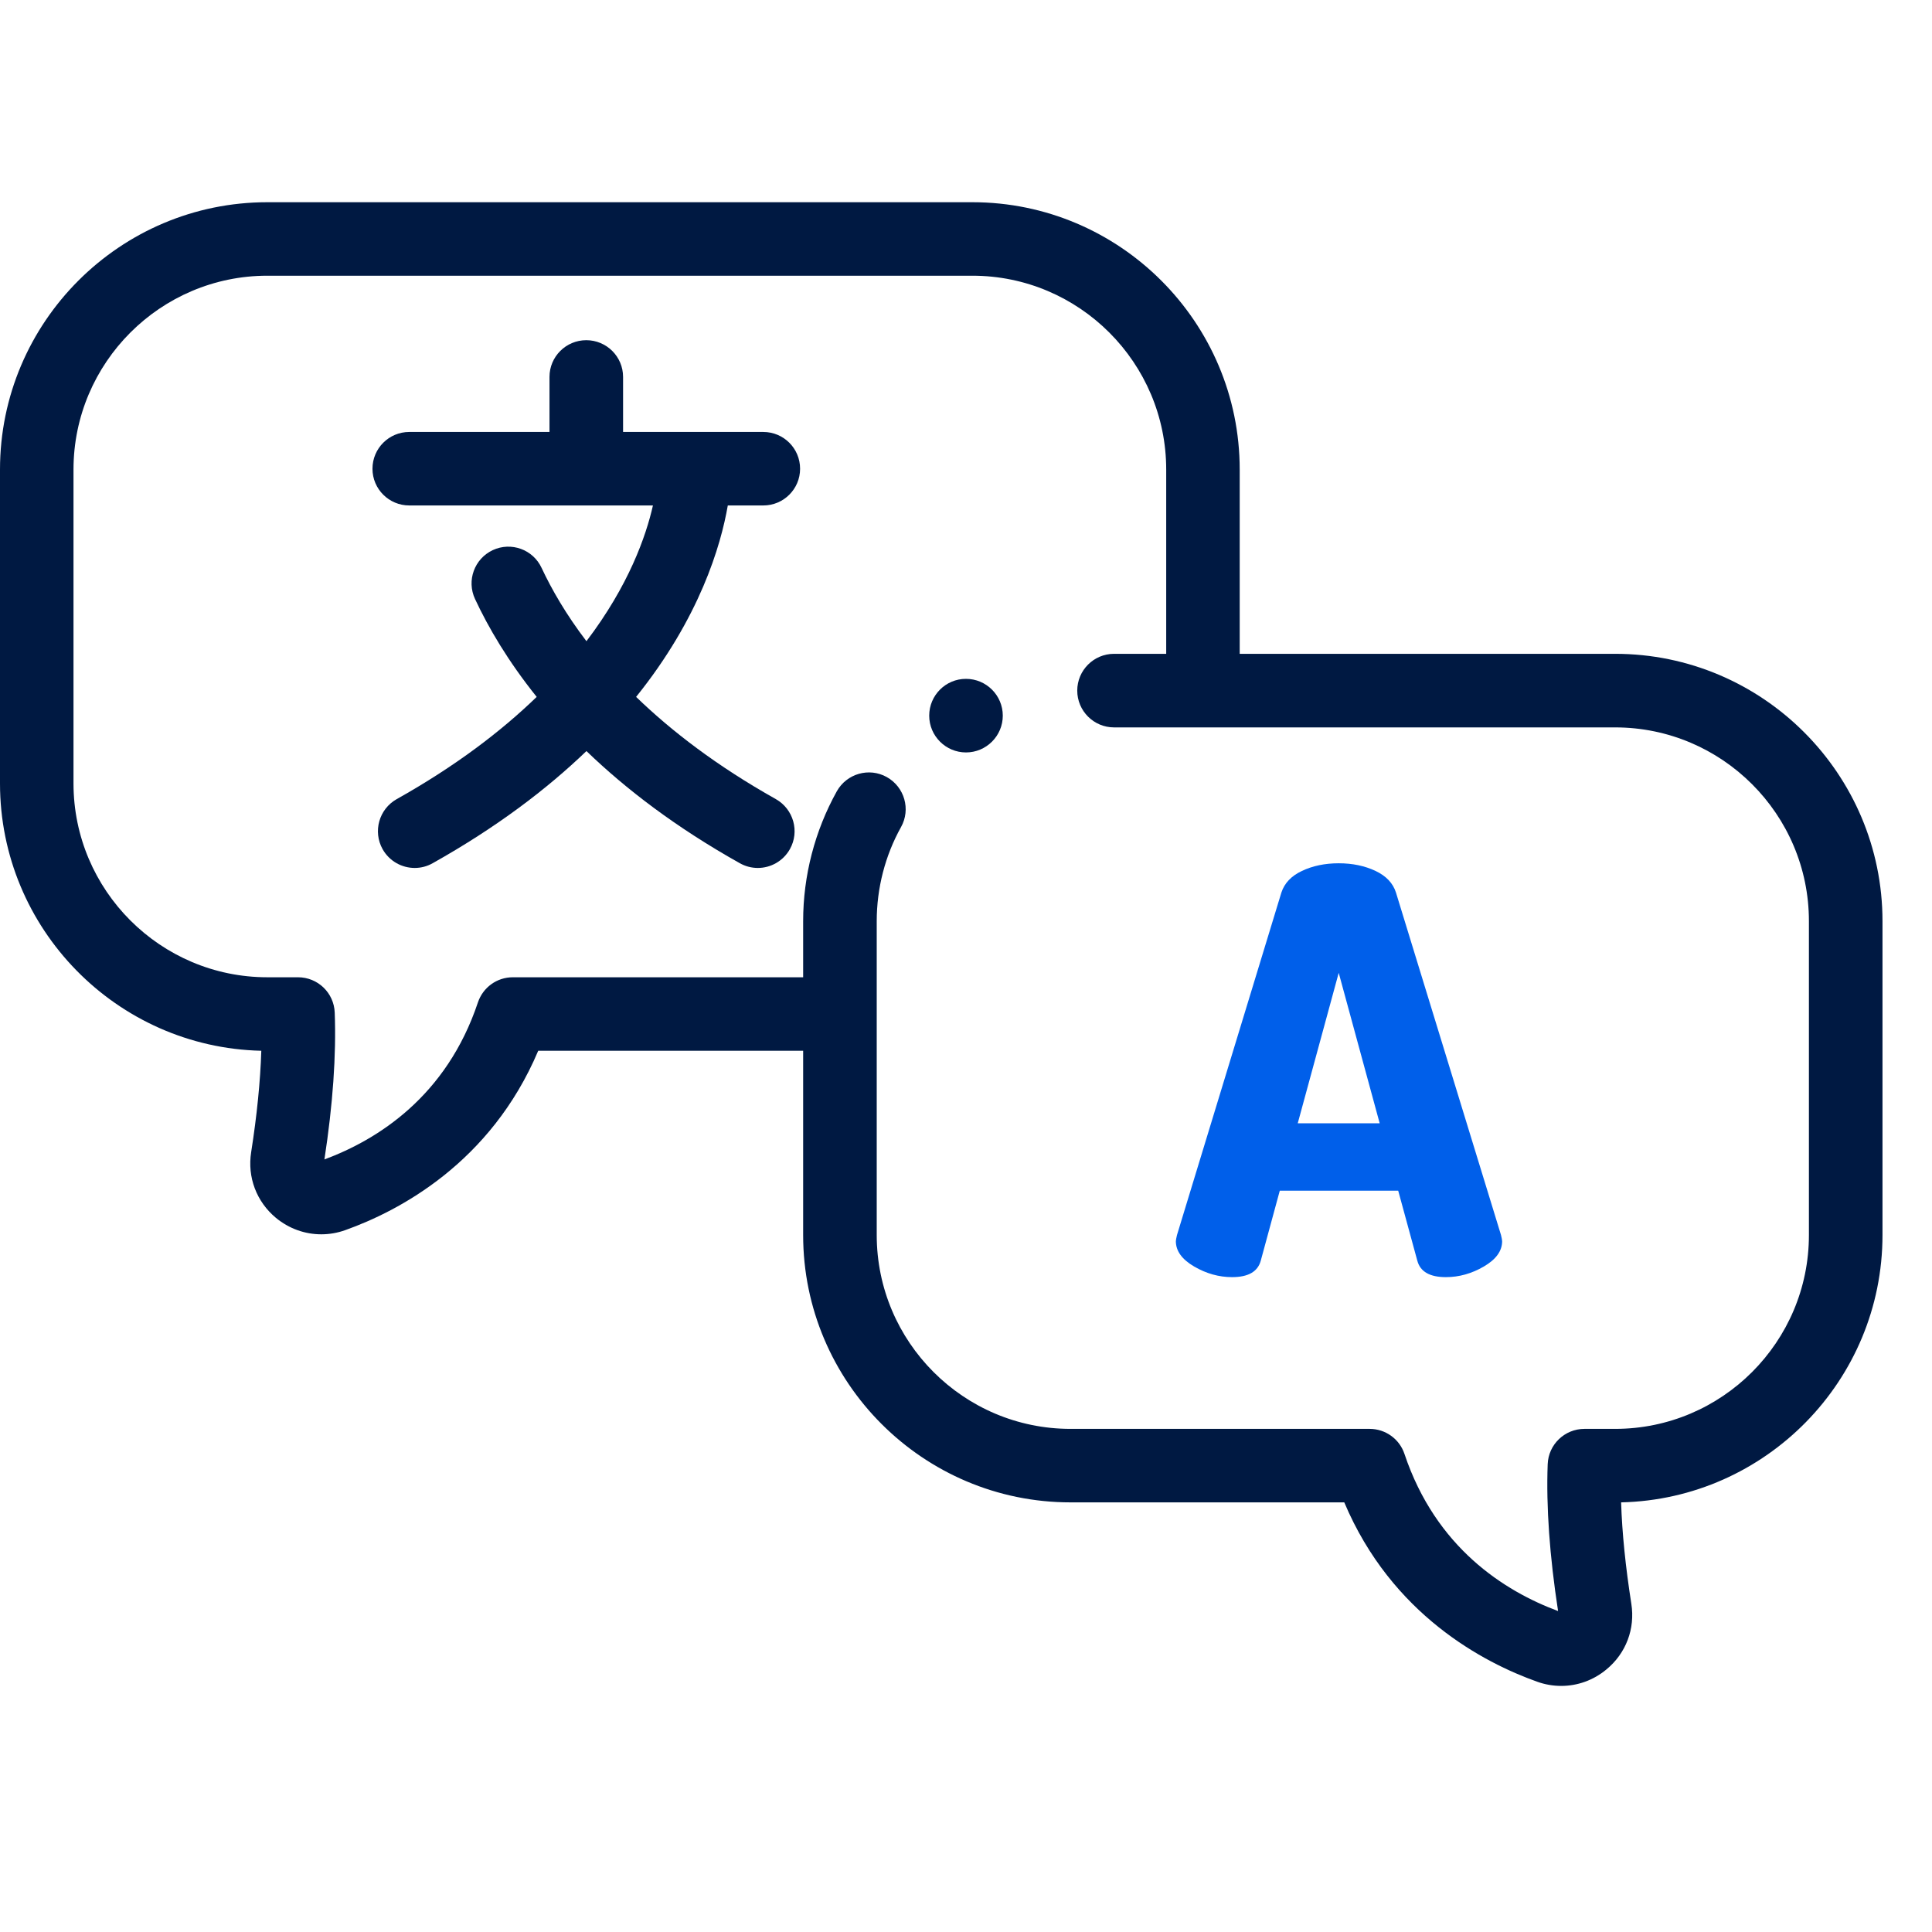 <svg width="24" height="24" viewBox="0 0 24 24" fill="none" xmlns="http://www.w3.org/2000/svg">
<g clip-path="url(#clip0_762_1951)">
<path d="M14.607 15.419C14.607 15.405 14.612 15.38 14.621 15.342L15.918 11.087C15.956 10.971 16.041 10.881 16.173 10.819C16.306 10.756 16.458 10.724 16.63 10.724C16.802 10.724 16.954 10.756 17.087 10.819C17.219 10.881 17.304 10.971 17.341 11.087L18.646 15.342C18.655 15.38 18.66 15.405 18.66 15.419C18.66 15.54 18.584 15.645 18.433 15.733C18.282 15.821 18.125 15.865 17.962 15.865C17.762 15.865 17.644 15.798 17.607 15.663L17.369 14.791H15.898L15.661 15.663C15.623 15.798 15.505 15.865 15.305 15.865C15.142 15.865 14.985 15.821 14.834 15.733C14.683 15.645 14.607 15.54 14.607 15.419ZM16.121 13.954H17.139L16.63 12.085L16.121 13.954Z" fill="#005FEA"/>
<path d="M20.064 8.122H15.4V5.833C15.4 4.002 13.91 2.512 12.079 2.512H3.321C1.49 2.512 0 4.002 0 5.833V9.732C0 11.538 1.449 13.012 3.246 13.053C3.234 13.431 3.192 13.853 3.12 14.313C3.071 14.623 3.186 14.928 3.428 15.129C3.591 15.263 3.788 15.333 3.991 15.333C4.091 15.333 4.193 15.316 4.292 15.28C4.95 15.045 6.095 14.45 6.686 13.053H9.977V15.342C9.977 17.173 11.467 18.663 13.298 18.663H16.699C17.289 20.06 18.434 20.655 19.093 20.89C19.192 20.926 19.294 20.943 19.394 20.943C19.596 20.943 19.794 20.873 19.956 20.738C20.199 20.538 20.314 20.233 20.265 19.923C20.193 19.463 20.15 19.041 20.138 18.663C21.935 18.622 23.385 17.148 23.385 15.342V11.443C23.385 9.612 21.895 8.122 20.064 8.122ZM22.471 15.342C22.471 16.67 21.391 17.75 20.064 17.75H19.683C19.437 17.75 19.235 17.944 19.226 18.189C19.206 18.717 19.25 19.33 19.355 20.013C18.69 19.766 17.837 19.227 17.447 18.062C17.385 17.875 17.21 17.75 17.014 17.75H13.298C11.971 17.75 10.891 16.67 10.891 15.342V12.597C10.891 12.597 10.891 12.597 10.891 12.597C10.891 12.596 10.891 12.596 10.891 12.596V11.443C10.891 11.034 10.995 10.629 11.193 10.274C11.316 10.054 11.236 9.776 11.016 9.653C10.796 9.53 10.518 9.61 10.395 9.83C10.122 10.321 9.977 10.878 9.977 11.443V12.14H6.37C6.174 12.14 6 12.265 5.937 12.452C5.548 13.617 4.695 14.156 4.03 14.403C4.135 13.72 4.178 13.107 4.158 12.579C4.149 12.334 3.948 12.14 3.702 12.14H3.321C1.994 12.14 0.913 11.06 0.913 9.732V5.833C0.913 4.506 1.994 3.425 3.321 3.425H12.079C13.406 3.425 14.487 4.506 14.487 5.833V8.122H13.839C13.587 8.122 13.382 8.327 13.382 8.579C13.382 8.831 13.587 9.036 13.839 9.036H20.064C21.391 9.036 22.471 10.116 22.471 11.443V15.342Z" fill="#001942"/>
<path d="M9.482 6.279C9.734 6.279 9.939 6.075 9.939 5.823C9.939 5.57 9.734 5.366 9.482 5.366H7.74V4.682C7.74 4.43 7.535 4.226 7.283 4.226C7.031 4.226 6.826 4.43 6.826 4.682V5.366H5.084C4.832 5.366 4.627 5.57 4.627 5.823C4.627 6.075 4.832 6.279 5.084 6.279H8.111C8.025 6.66 7.811 7.273 7.285 7.965C7.031 7.632 6.853 7.322 6.728 7.055C6.622 6.826 6.35 6.727 6.121 6.834C5.893 6.941 5.794 7.212 5.901 7.441C6.066 7.795 6.31 8.212 6.667 8.657C6.228 9.082 5.661 9.516 4.928 9.927C4.708 10.051 4.63 10.329 4.753 10.549C4.837 10.698 4.992 10.782 5.152 10.782C5.228 10.782 5.305 10.763 5.375 10.723C6.17 10.277 6.794 9.802 7.285 9.33C7.771 9.799 8.394 10.277 9.19 10.723C9.261 10.763 9.338 10.782 9.414 10.782C9.573 10.782 9.728 10.698 9.812 10.549C9.936 10.329 9.857 10.051 9.638 9.927C8.904 9.515 8.339 9.08 7.902 8.657C8.693 7.674 8.955 6.776 9.041 6.279H9.482Z" fill="#001942"/>
<path d="M12 8.433H11.999C11.747 8.433 11.543 8.638 11.543 8.89C11.543 9.142 11.748 9.347 12 9.347C12.252 9.347 12.457 9.142 12.457 8.89C12.457 8.638 12.252 8.433 12 8.433Z" fill="#001942"/>
</g>
<defs>
<clipPath id="clip0_762_1951">
<rect width="23.385" height="23.385" fill="white"/>
</clipPath>
</defs>
</svg>
